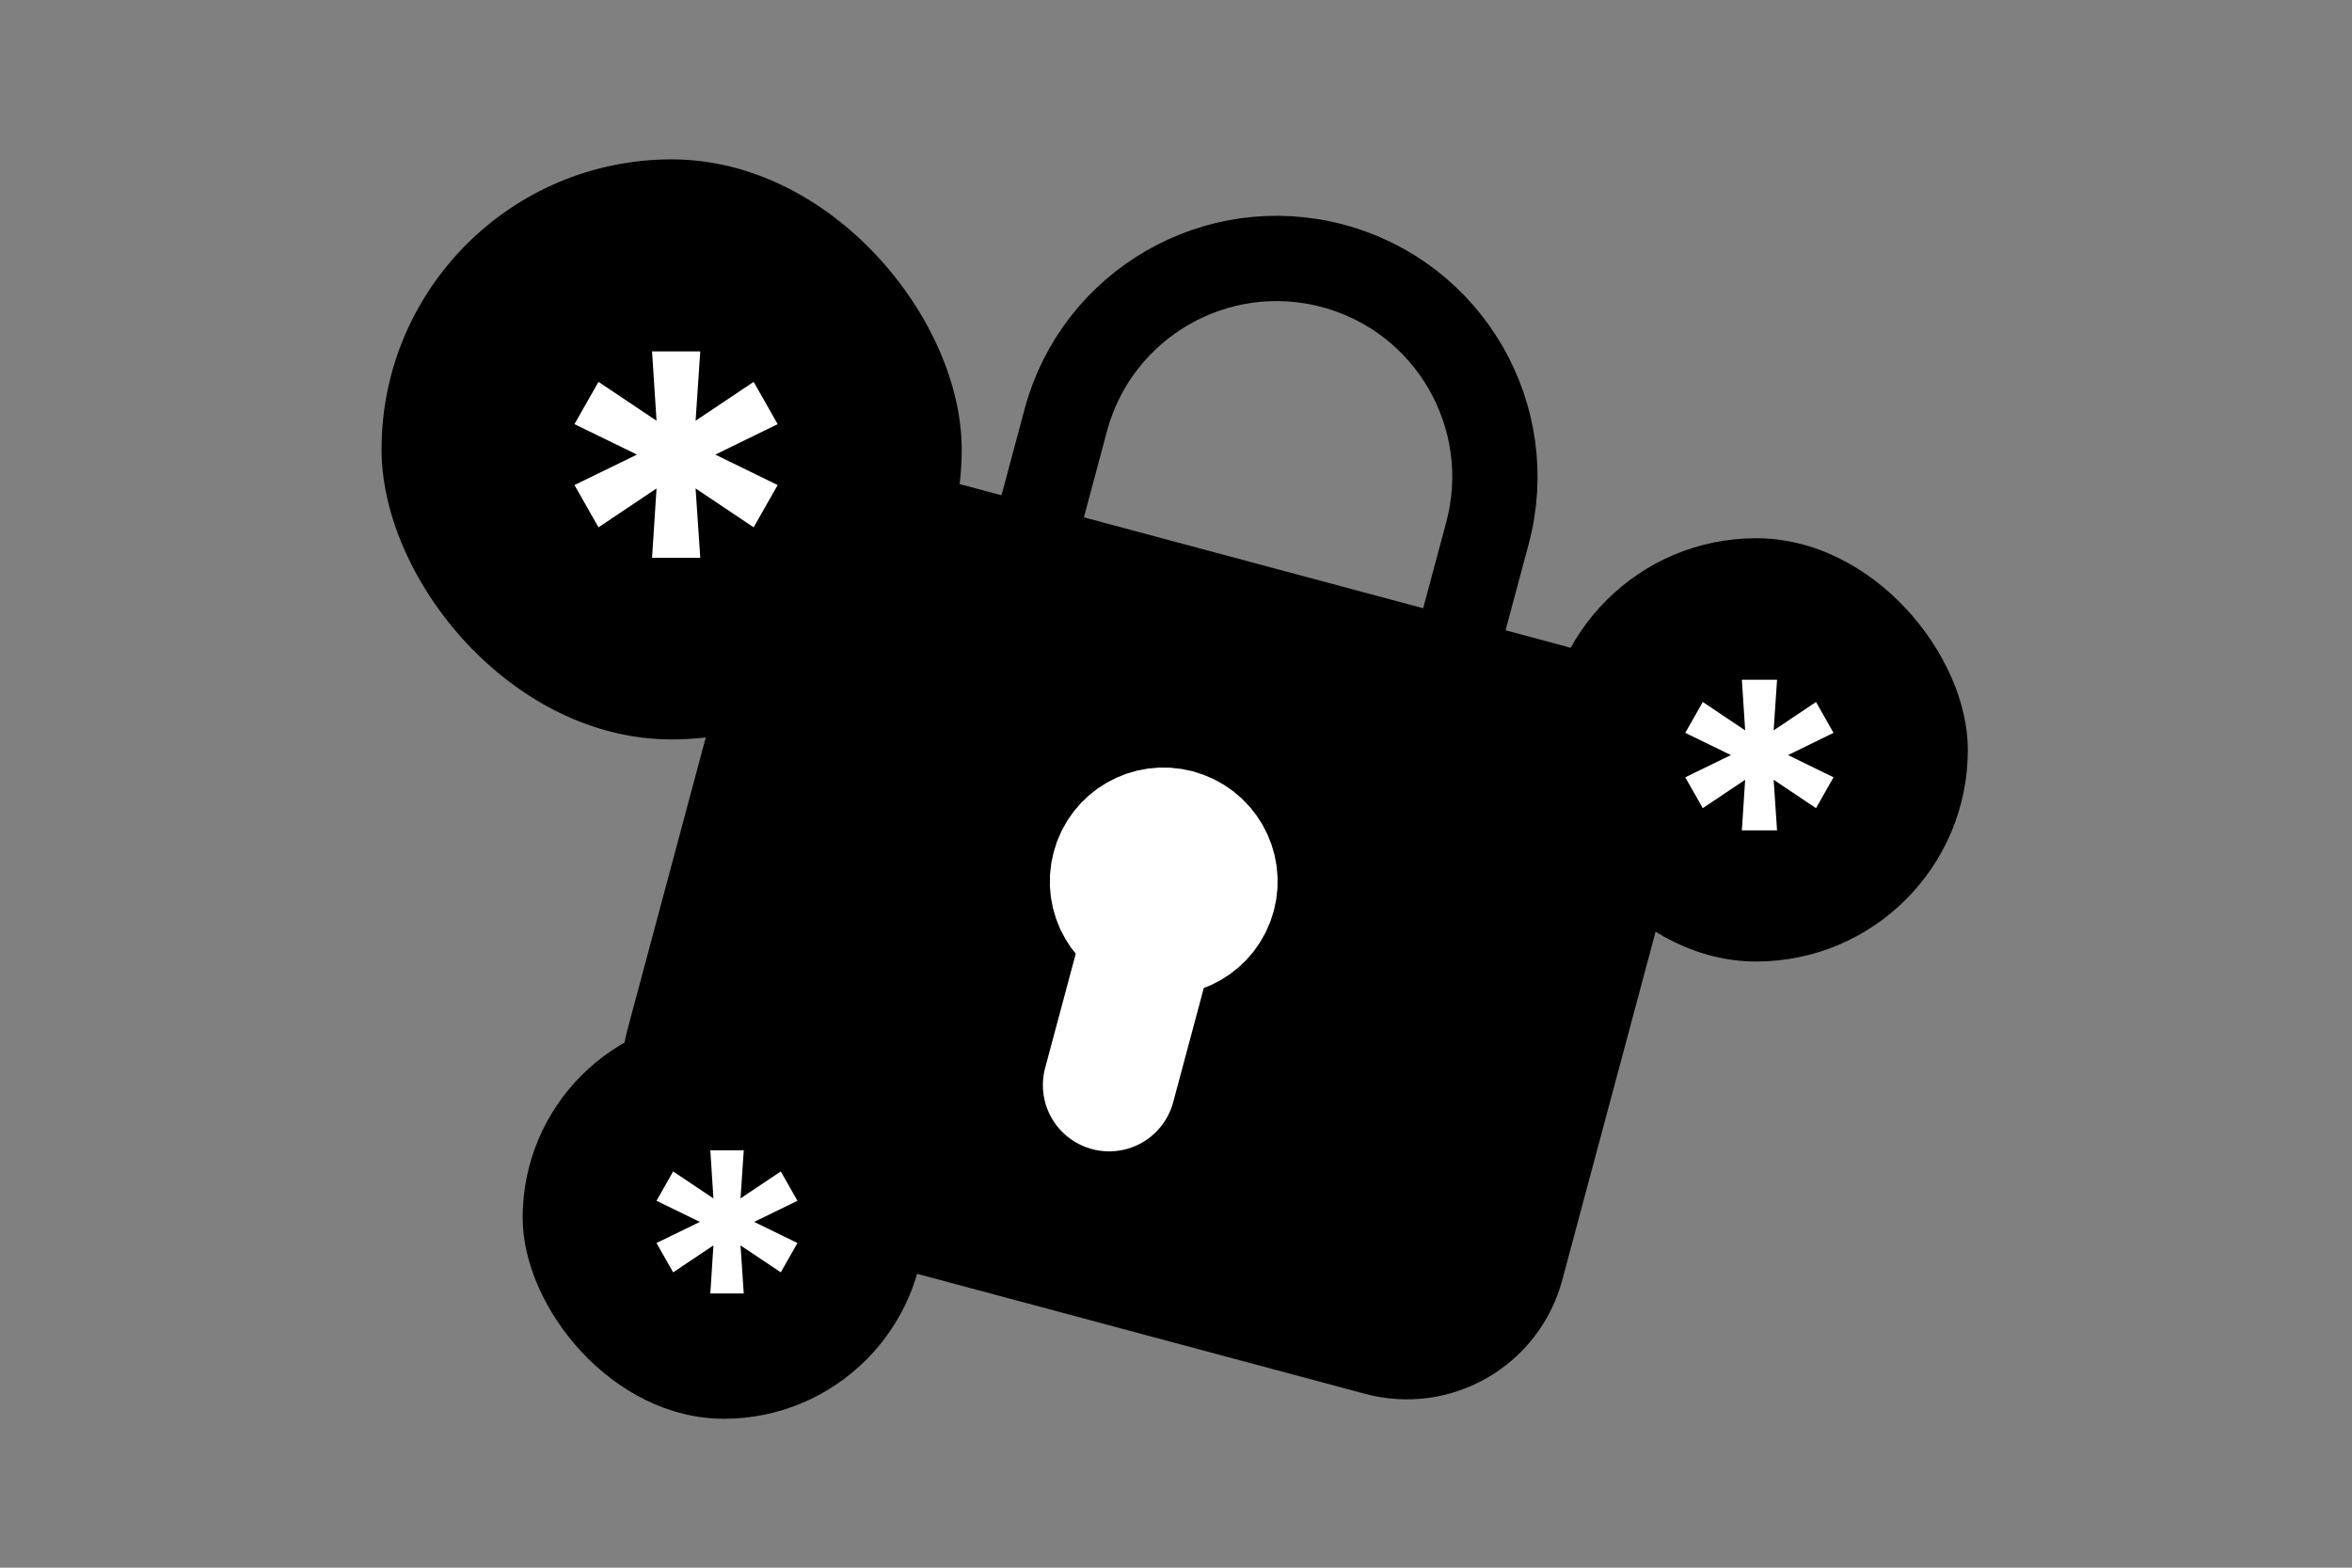 <svg width="900" height="600" viewBox="0 0 900 600" fill="none" xmlns="http://www.w3.org/2000/svg"><rect x="0" y="0" width="900" height="600" fill="#808080" stroke="none"/><path fill="transparent" d="M0 0h900v600H0z"/><path d="m391.603 221.345 16.213-60.508v0c11.938-44.554 57.741-70.998 102.295-59.06v0c44.554 11.938 70.998 57.741 59.06 102.295v0l-16.213 60.508" stroke="#000" stroke-width="32.641" stroke-linecap="round" stroke-linejoin="round"/><path fill-rule="evenodd" clip-rule="evenodd" d="m525.521 521.722-238.729-63.967c-26.38-7.068-42.021-34.16-34.953-60.539l44.777-167.11c7.069-26.38 34.16-42.021 60.54-34.953l238.729 63.968c26.379 7.068 42.02 34.159 34.952 60.539L586.06 486.77c-7.068 26.38-34.16 42.021-60.539 34.952z" fill="#000" stroke="#000" stroke-width="24.31" stroke-linecap="round" stroke-linejoin="round"/><path d="m424.422 415.298 16.044-59.877m9.489-35.683c-9.722-2.605-19.725 3.171-22.26 12.911-2.605 9.721 3.171 19.725 12.892 22.329 9.722 2.605 19.725-3.17 22.33-12.892 2.605-9.721-3.171-19.725-12.962-22.348" stroke="#fff" stroke-width="50.726" stroke-linecap="round" stroke-linejoin="round"/><rect x="146" y="61" width="222" height="222" rx="111" fill="#000000"/><path d="M249.512 213.477h18.443l-1.783-26.533 22.214 14.878 9.188-16.181-23.86-11.655 23.86-11.656-9.188-16.181-22.214 14.878 1.783-26.533h-18.443l1.714 26.533-22.214-14.878-9.188 16.181 23.928 11.656-23.928 11.655 9.188 16.181 22.214-14.878-1.714 26.533z" fill="#fff"/><rect x="591" y="206" width="162" height="162" rx="81" fill="#000000"/><path d="M666.536 317.808h13.458l-1.301-19.363 16.211 10.857 6.704-11.807-17.411-8.506 17.411-8.505-6.704-11.808-16.211 10.857 1.301-19.362h-13.458l1.25 19.362-16.21-10.857-6.704 11.808 17.461 8.505-17.461 8.506 6.704 11.807 16.21-10.857-1.25 19.363z" fill="#fff"/><rect x="200" y="389" width="154" height="154" rx="77" fill="#000000"/><path d="M271.805 495.052h12.794l-1.236-18.406 15.41 10.32 6.373-11.224-16.551-8.086 16.551-8.085-6.373-11.224-15.41 10.32 1.236-18.406h-12.794l1.189 18.406-15.409-10.32-6.374 11.224 16.599 8.085-16.599 8.086 6.374 11.224 15.409-10.32-1.189 18.406z" fill="#fff"/></svg>